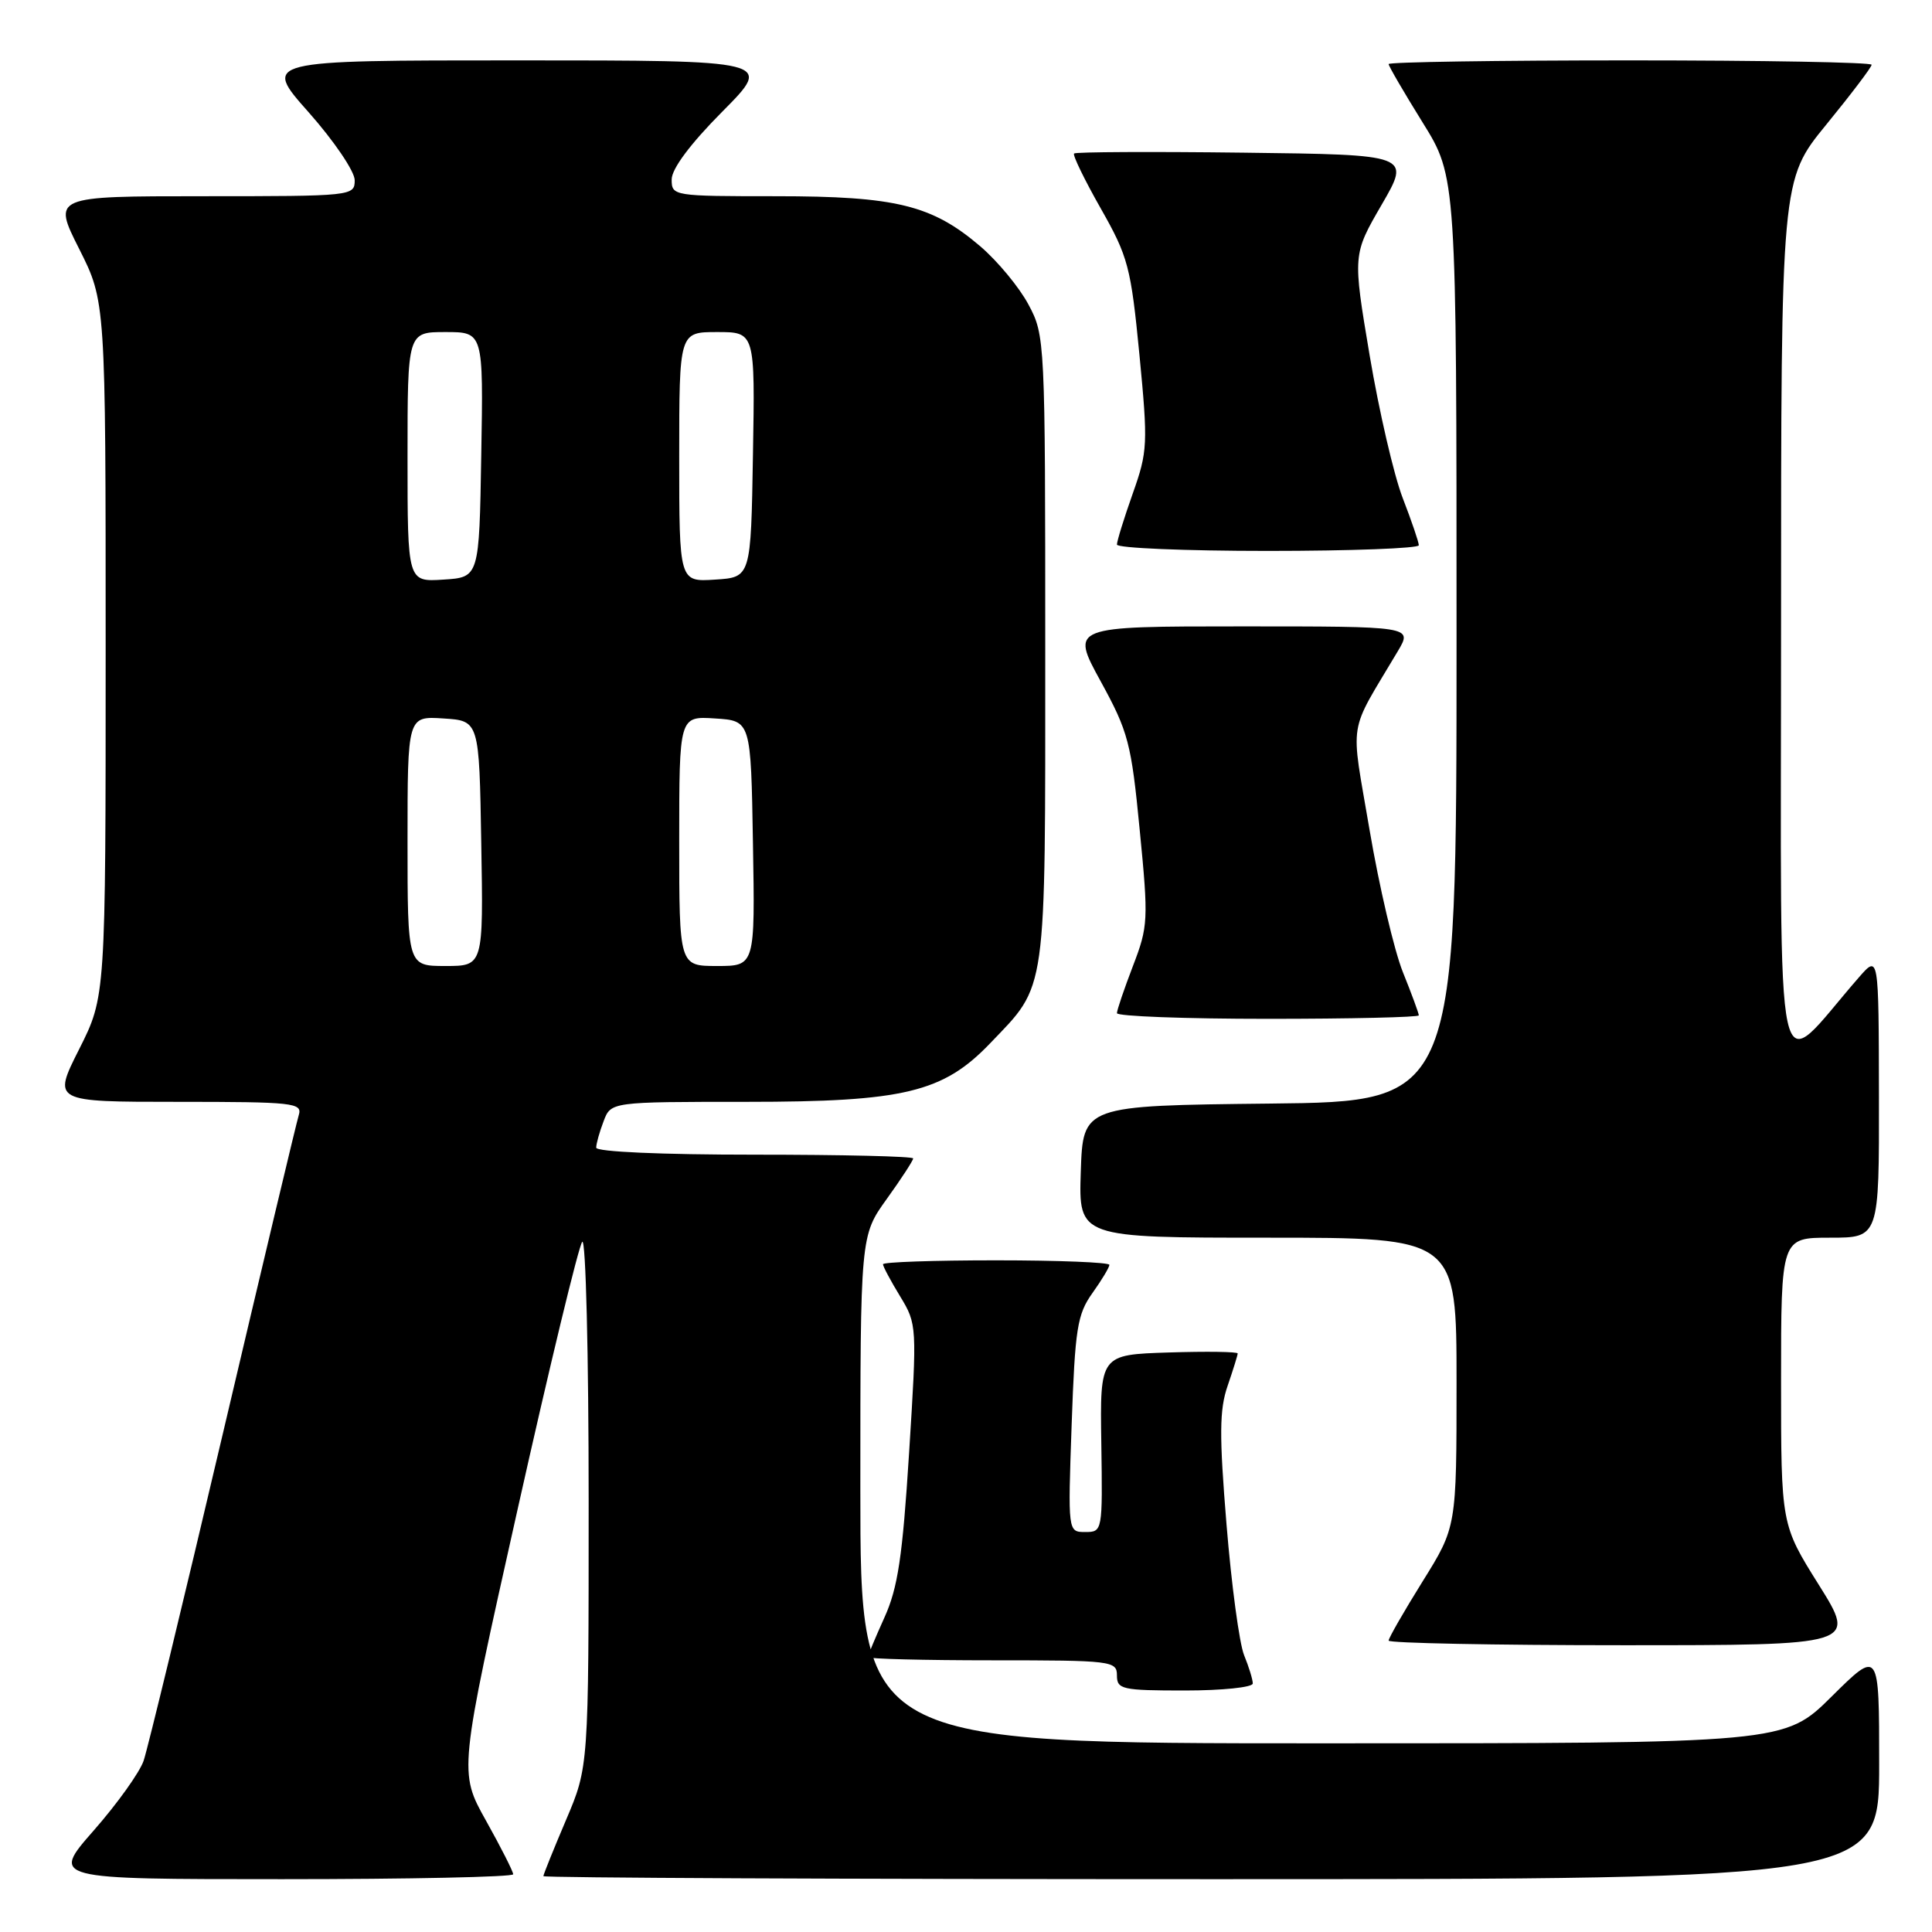 <?xml version="1.0" encoding="UTF-8" standalone="no"?>
<!DOCTYPE svg PUBLIC "-//W3C//DTD SVG 1.1//EN" "http://www.w3.org/Graphics/SVG/1.1/DTD/svg11.dtd" >
<svg xmlns="http://www.w3.org/2000/svg" xmlns:xlink="http://www.w3.org/1999/xlink" version="1.1" viewBox="0 0 256 256">
 <g >
 <path fill="currentColor"
d=" M 68.00 248.35 C 68.00 247.99 66.38 244.79 64.40 241.25 C 60.79 234.80 60.79 234.80 68.55 200.15 C 72.81 181.09 76.68 165.07 77.15 164.55 C 77.62 164.03 78.00 179.44 78.00 198.85 C 78.00 234.11 78.00 234.11 75.00 241.16 C 73.35 245.04 72.00 248.39 72.00 248.60 C 72.00 248.82 111.82 249.00 160.50 249.00 C 249.00 249.00 249.00 249.00 249.00 233.78 C 249.00 218.56 249.00 218.56 242.72 224.78 C 236.45 231.00 236.45 231.00 175.22 231.00 C 114.00 231.00 114.00 231.00 114.00 197.37 C 114.00 163.74 114.00 163.74 117.50 158.87 C 119.43 156.19 121.00 153.77 121.00 153.50 C 121.00 153.22 111.55 153.00 100.00 153.00 C 87.64 153.00 79.00 152.62 79.00 152.07 C 79.00 151.55 79.44 149.98 79.98 148.57 C 80.95 146.00 80.95 146.00 98.94 146.00 C 119.76 146.00 124.96 144.75 131.18 138.26 C 138.79 130.32 138.50 132.36 138.50 86.00 C 138.50 45.07 138.47 44.44 136.28 40.36 C 135.07 38.08 132.20 34.62 129.92 32.66 C 123.50 27.17 118.74 26.00 102.82 26.00 C 89.20 26.00 89.00 25.97 89.00 23.78 C 89.00 22.37 91.47 19.06 95.72 14.78 C 102.45 8.00 102.45 8.00 68.62 8.00 C 34.79 8.00 34.79 8.00 40.90 14.88 C 44.28 18.70 47.00 22.71 47.00 23.88 C 47.00 25.97 46.70 26.00 26.99 26.00 C 6.97 26.00 6.97 26.00 10.49 32.98 C 14.00 39.95 14.00 39.95 14.00 86.00 C 14.00 132.05 14.00 132.05 10.49 139.02 C 6.97 146.00 6.97 146.00 23.55 146.00 C 38.89 146.00 40.09 146.13 39.59 147.75 C 39.29 148.71 34.76 167.72 29.52 190.00 C 24.28 212.28 19.56 231.77 19.03 233.31 C 18.50 234.86 15.52 239.02 12.41 242.56 C 6.76 249.00 6.76 249.00 37.38 249.00 C 54.22 249.00 68.00 248.71 68.00 248.35 Z  M 166.00 223.07 C 166.00 222.55 165.48 220.86 164.85 219.32 C 164.22 217.77 163.17 209.97 162.52 202.00 C 161.55 190.15 161.57 186.79 162.67 183.62 C 163.40 181.49 164.00 179.56 164.00 179.34 C 164.00 179.11 159.89 179.05 154.88 179.21 C 145.75 179.50 145.75 179.50 145.93 191.25 C 146.10 202.90 146.09 203.00 143.80 203.00 C 141.50 203.00 141.50 203.00 142.00 188.75 C 142.45 176.03 142.74 174.16 144.75 171.34 C 145.99 169.61 147.00 167.92 147.00 167.60 C 147.00 167.27 140.25 167.00 132.00 167.00 C 123.75 167.00 117.00 167.23 117.00 167.52 C 117.00 167.81 118.02 169.72 119.27 171.77 C 121.51 175.46 121.52 175.67 120.46 192.50 C 119.59 206.30 118.97 210.41 117.19 214.33 C 115.99 216.99 115.00 219.35 115.00 219.58 C 115.00 219.81 122.42 220.00 131.50 220.00 C 147.33 220.00 148.00 220.08 148.00 222.00 C 148.00 223.85 148.67 224.00 157.00 224.00 C 161.95 224.00 166.00 223.58 166.00 223.07 Z  M 241.01 210.01 C 236.00 202.02 236.00 202.02 236.00 183.01 C 236.00 164.00 236.00 164.00 242.50 164.00 C 249.00 164.00 249.00 164.00 248.97 145.25 C 248.94 126.50 248.94 126.50 246.32 129.50 C 234.87 142.61 236.00 147.77 236.00 82.56 C 236.00 23.84 236.00 23.84 242.00 16.50 C 245.30 12.46 248.00 8.90 248.00 8.58 C 248.00 8.26 233.60 8.00 216.00 8.00 C 198.40 8.00 184.00 8.22 184.00 8.49 C 184.00 8.76 186.03 12.24 188.50 16.22 C 193.00 23.45 193.00 23.45 193.00 84.71 C 193.00 145.97 193.00 145.97 168.25 146.23 C 143.50 146.50 143.50 146.50 143.21 155.25 C 142.92 164.00 142.92 164.00 167.96 164.00 C 193.00 164.00 193.00 164.00 193.00 183.17 C 193.00 202.33 193.00 202.33 188.50 209.55 C 186.03 213.52 184.00 217.05 184.00 217.39 C 184.00 217.72 197.95 218.00 215.01 218.00 C 246.01 218.00 246.01 218.00 241.01 210.01 Z  M 188.00 134.54 C 188.00 134.28 187.05 131.69 185.88 128.79 C 184.72 125.88 182.74 117.42 181.48 110.00 C 178.93 94.94 178.51 97.59 185.24 86.25 C 187.16 83.00 187.16 83.00 164.51 83.00 C 141.86 83.00 141.86 83.00 145.83 90.25 C 149.51 96.97 149.90 98.42 151.02 110.00 C 152.19 121.92 152.14 122.75 150.12 128.00 C 148.96 131.03 148.00 133.84 148.00 134.25 C 148.00 134.66 157.00 135.00 168.00 135.00 C 179.00 135.00 188.00 134.79 188.00 134.54 Z  M 188.00 72.25 C 188.00 71.84 187.04 69.03 185.87 66.00 C 184.70 62.98 182.73 54.48 181.49 47.12 C 179.24 33.74 179.24 33.74 183.08 27.12 C 186.92 20.50 186.92 20.50 164.81 20.23 C 152.65 20.08 142.53 20.13 142.32 20.34 C 142.11 20.55 143.70 23.82 145.85 27.61 C 149.49 34.02 149.85 35.37 150.98 47.00 C 152.12 58.84 152.08 59.81 150.09 65.41 C 148.94 68.66 148.00 71.69 148.00 72.16 C 148.00 72.62 157.00 73.00 168.00 73.00 C 179.00 73.00 188.00 72.66 188.00 72.25 Z  M 54.00 111.45 C 54.00 94.89 54.00 94.89 58.75 95.20 C 63.50 95.50 63.50 95.50 63.77 111.75 C 64.05 128.00 64.05 128.00 59.02 128.00 C 54.00 128.00 54.00 128.00 54.00 111.45 Z  M 90.00 111.45 C 90.00 94.89 90.00 94.89 94.75 95.20 C 99.50 95.50 99.50 95.50 99.77 111.75 C 100.05 128.00 100.05 128.00 95.02 128.00 C 90.00 128.00 90.00 128.00 90.00 111.45 Z  M 54.00 60.55 C 54.00 44.00 54.00 44.00 59.02 44.00 C 64.05 44.00 64.05 44.00 63.77 60.25 C 63.50 76.50 63.50 76.50 58.75 76.80 C 54.00 77.11 54.00 77.11 54.00 60.55 Z  M 90.00 60.55 C 90.00 44.00 90.00 44.00 95.02 44.00 C 100.05 44.00 100.05 44.00 99.77 60.25 C 99.50 76.50 99.50 76.50 94.75 76.80 C 90.00 77.11 90.00 77.11 90.00 60.55 Z "/>
</g>
</svg>